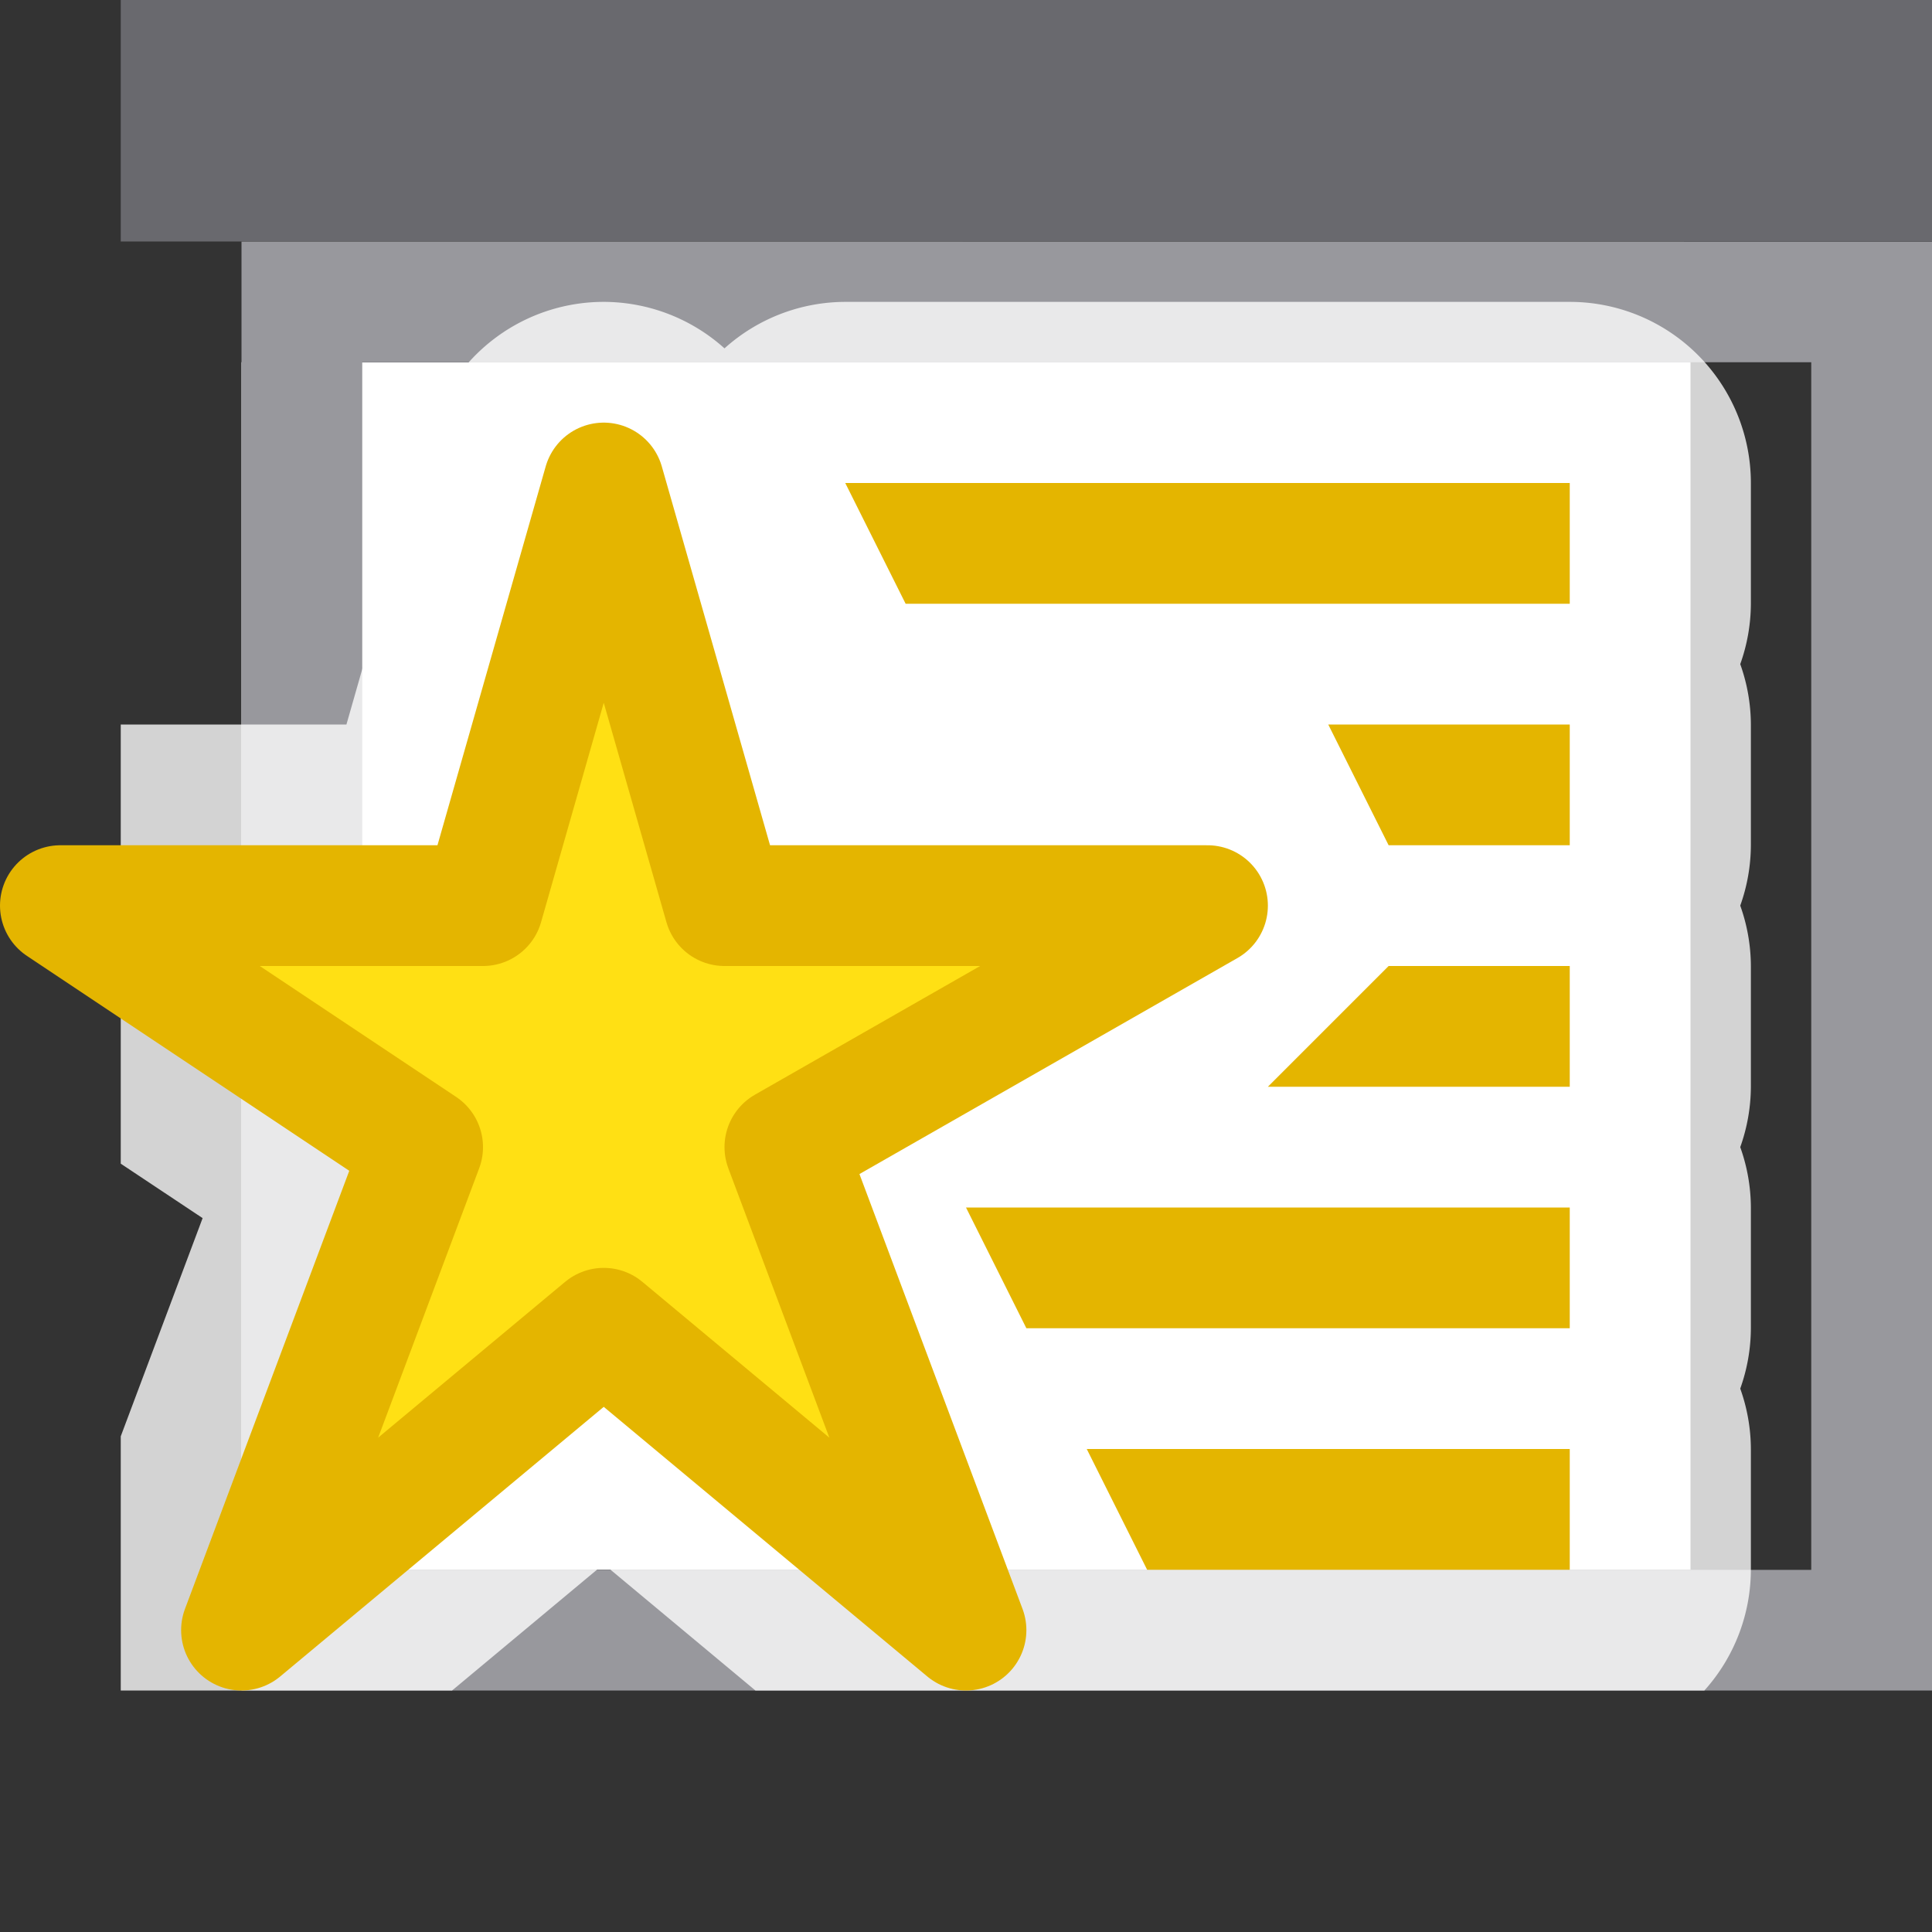 <svg viewBox="0 0 16 16" xmlns="http://www.w3.org/2000/svg"><rect x="0" y="0" width="16" height="16" fill="#333333" stroke="none"/>/&amp;amp;amp;amp;amp;gt;<path d="m2 3v10h6 2.768 3.232v-1.848-1.305-6.848z" fill="#fff"/><path d="m2 2v12h1 6 3.018 2.982 1v-2.984-.031-4.398-3.586-1zm1 1h12v4.586 2.262 1.305 1.848h-3.232-2.768-6z" fill="#98989d"/><path d="m1 0h15v2h-15z" fill="#69696e" stroke-width=".968"/><path d="m4.988 2.5a1.5 1.5 0 0 0 -1.43 1.088l-.689 2.412h-1.869v3.637l.678.451-.678 1.807v2.105h2.744l1.256-1.047 1.256 1.047h7.859a1.5 1.5 0 0 0 .385-1v-1a1.5 1.5 0 0 0 -.088-.5 1.5 1.5 0 0 0 .088-.5v-1a1.5 1.5 0 0 0 -.088-.5 1.5 1.5 0 0 0 .088-.5v-1a1.5 1.5 0 0 0 -.088-.5 1.5 1.5 0 0 0 .088-.5v-1a1.5 1.5 0 0 0 -.088-.5 1.5 1.5 0 0 0 .088-.5v-1a1.5 1.5 0 0 0 -1.5-1.5h-6a1.5 1.5 0 0 0 -1 .385 1.5 1.5 0 0 0 -1.012-.385z" fill="#fff" fill-opacity=".784"/><path d="m5 4-1 3.5h-3.5l3 2-1.5 4 3-2.5 3 2.5-1.5-4 3.5-2h-4z" fill="#ffe014" stroke="#e4b500" stroke-linecap="round" stroke-linejoin="round"/><g fill="#e4b500" transform="translate(-1 -1)"><path d="m8 5 .5 1h5.5v-1z"/><path d="m12 7 .5 1h1.5v-1z"/><path d="m11.5 10 1-1h1.5v1z"/><path d="m9.5 12-.5-1h5v1z"/><path d="m10.5 14-.5-1h4v1z"/></g></svg>